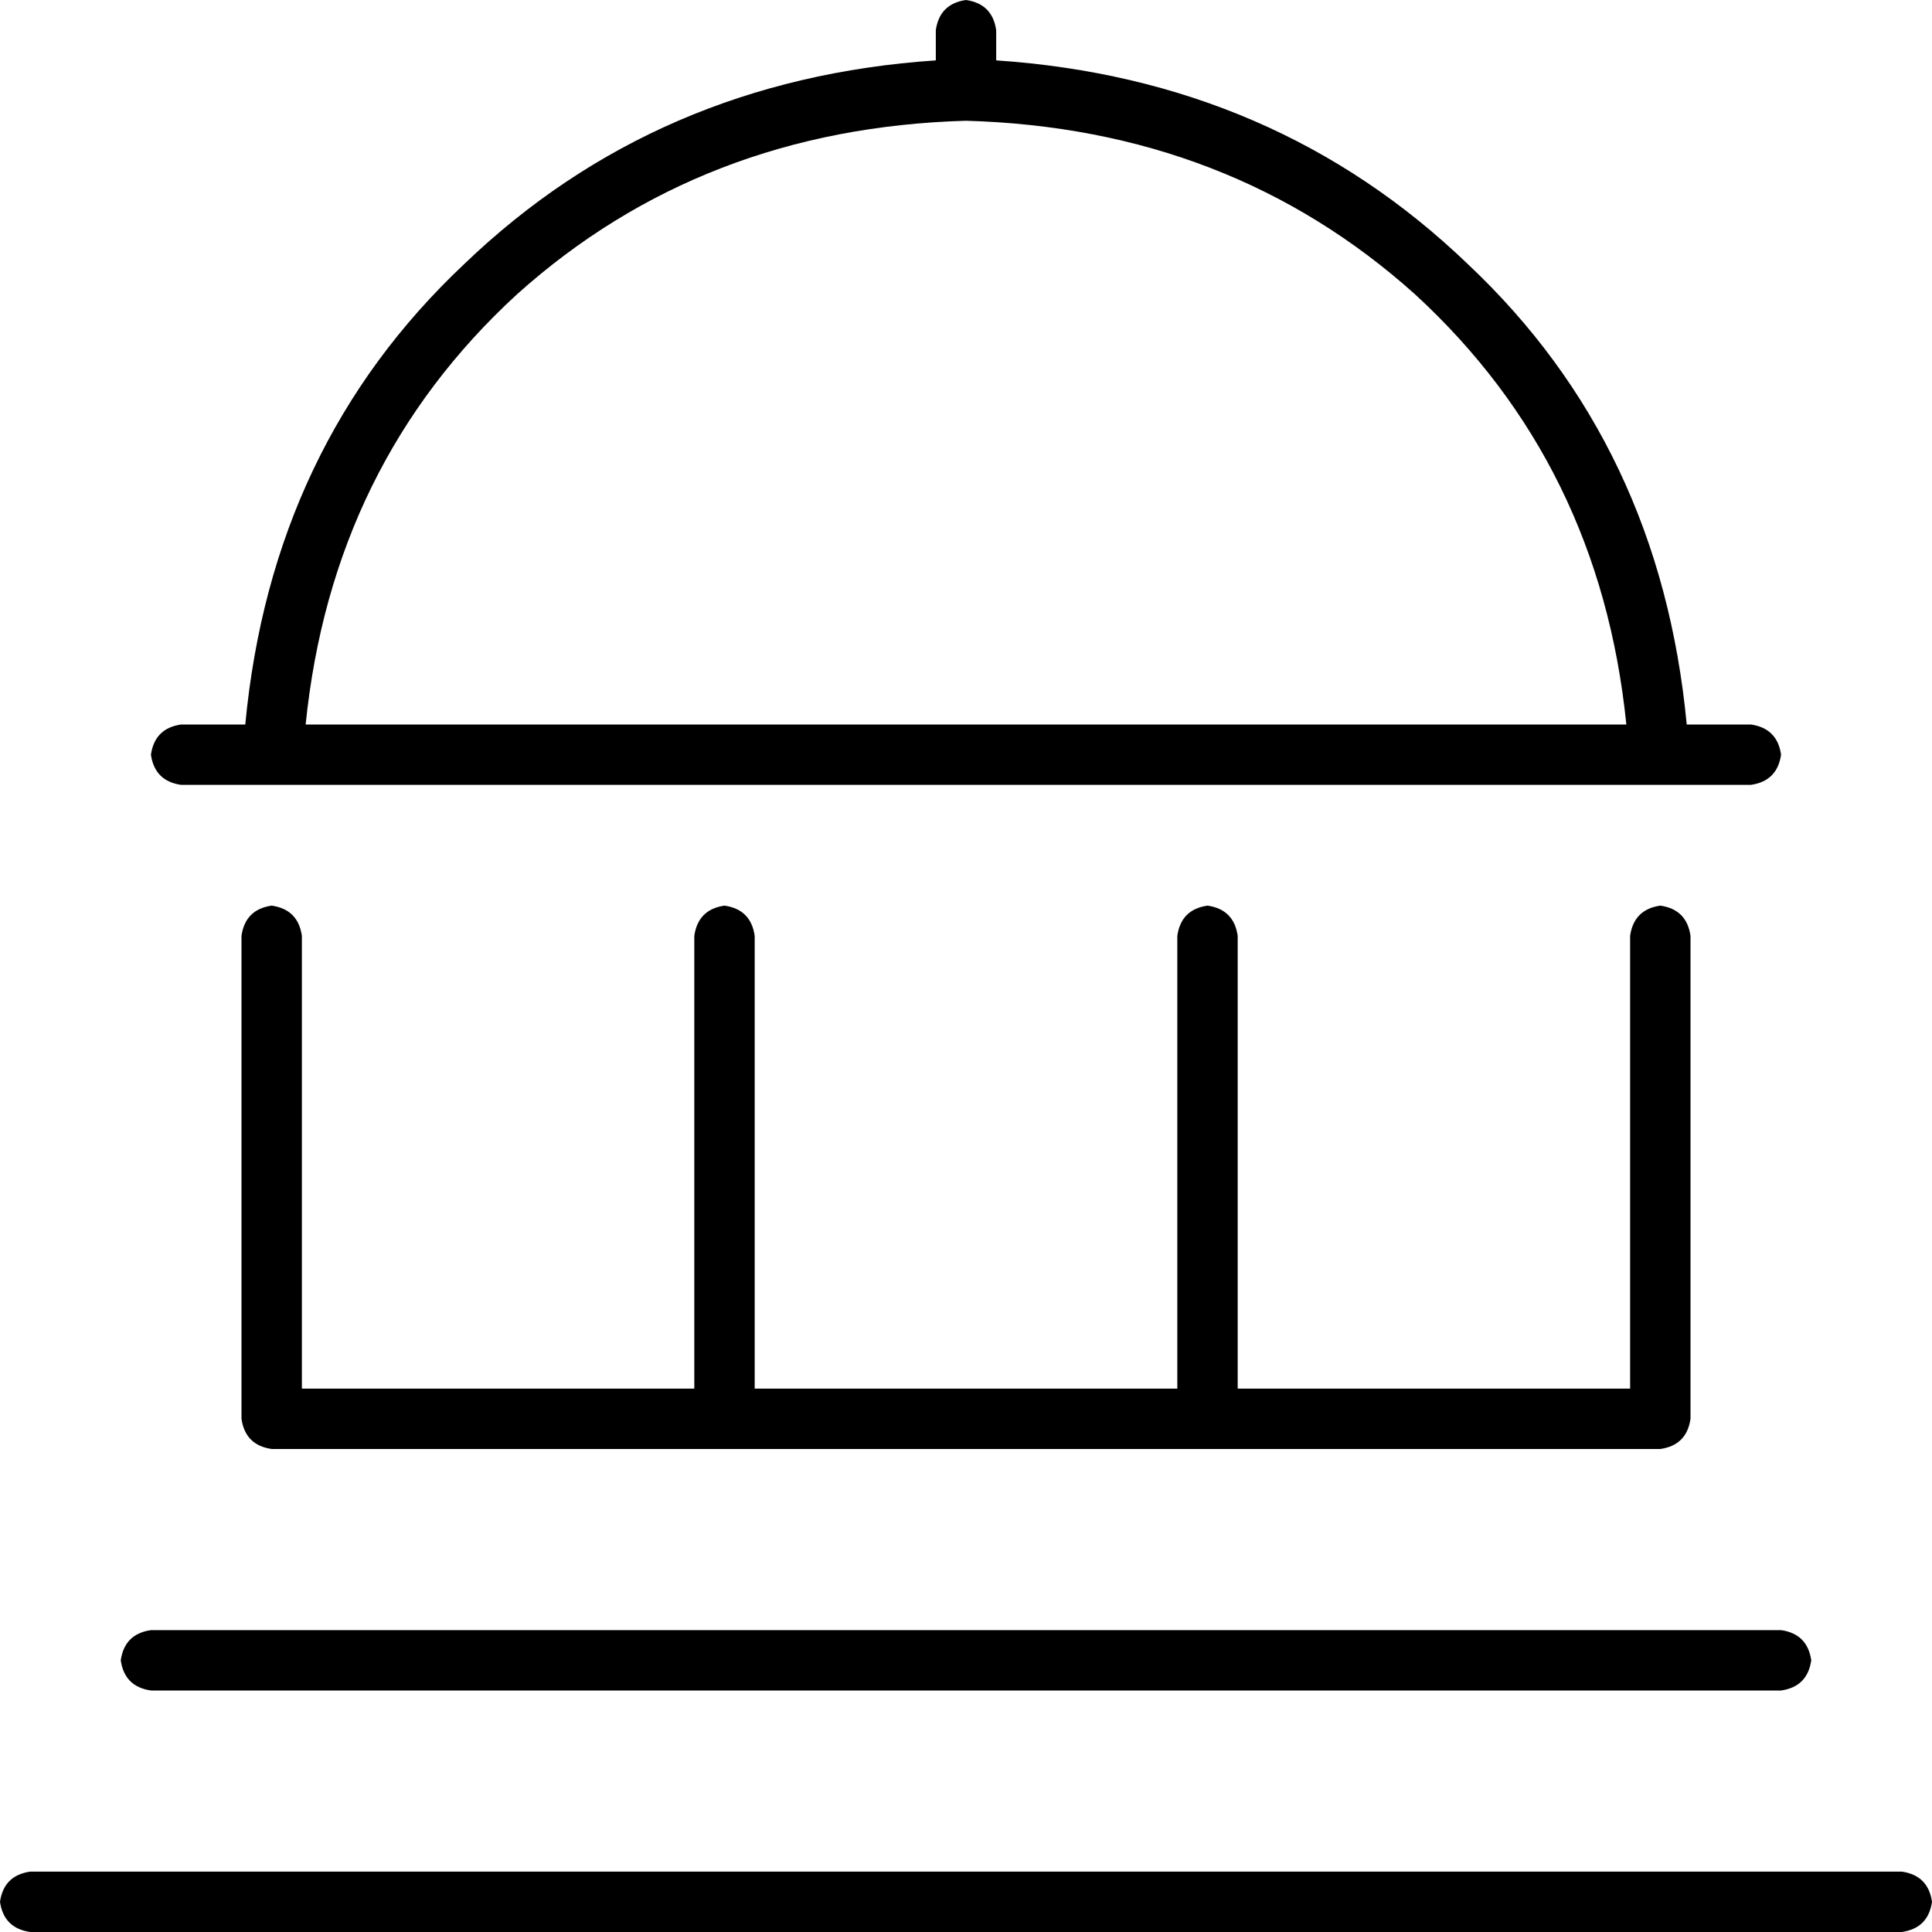 <svg xmlns="http://www.w3.org/2000/svg" viewBox="0 0 512 512">
  <path d="M 256 0 Q 263 1 264 8 L 264 16 Q 338 21 389 70 Q 440 118 447 192 L 464 192 Q 471 193 472 200 Q 471 207 464 208 L 448 208 L 432 208 L 80 208 L 64 208 L 48 208 Q 41 207 40 200 Q 41 193 48 192 L 65 192 Q 72 118 123 70 Q 174 21 248 16 L 248 8 Q 249 1 256 0 L 256 0 Z M 81 192 L 431 192 Q 424 123 375 78 Q 326 34 256 32 Q 186 34 137 78 Q 88 123 81 192 L 81 192 Z M 80 248 L 80 368 L 184 368 L 184 248 Q 185 241 192 240 Q 199 241 200 248 L 200 368 L 312 368 L 312 248 Q 313 241 320 240 Q 327 241 328 248 L 328 368 L 432 368 L 432 248 Q 433 241 440 240 Q 447 241 448 248 L 448 376 Q 447 383 440 384 L 72 384 Q 65 383 64 376 L 64 248 Q 65 241 72 240 Q 79 241 80 248 L 80 248 Z M 40 432 L 472 432 Q 479 433 480 440 Q 479 447 472 448 L 40 448 Q 33 447 32 440 Q 33 433 40 432 L 40 432 Z M 8 496 L 504 496 Q 511 497 512 504 Q 511 511 504 512 L 8 512 Q 1 511 0 504 Q 1 497 8 496 L 8 496 Z" />
</svg>